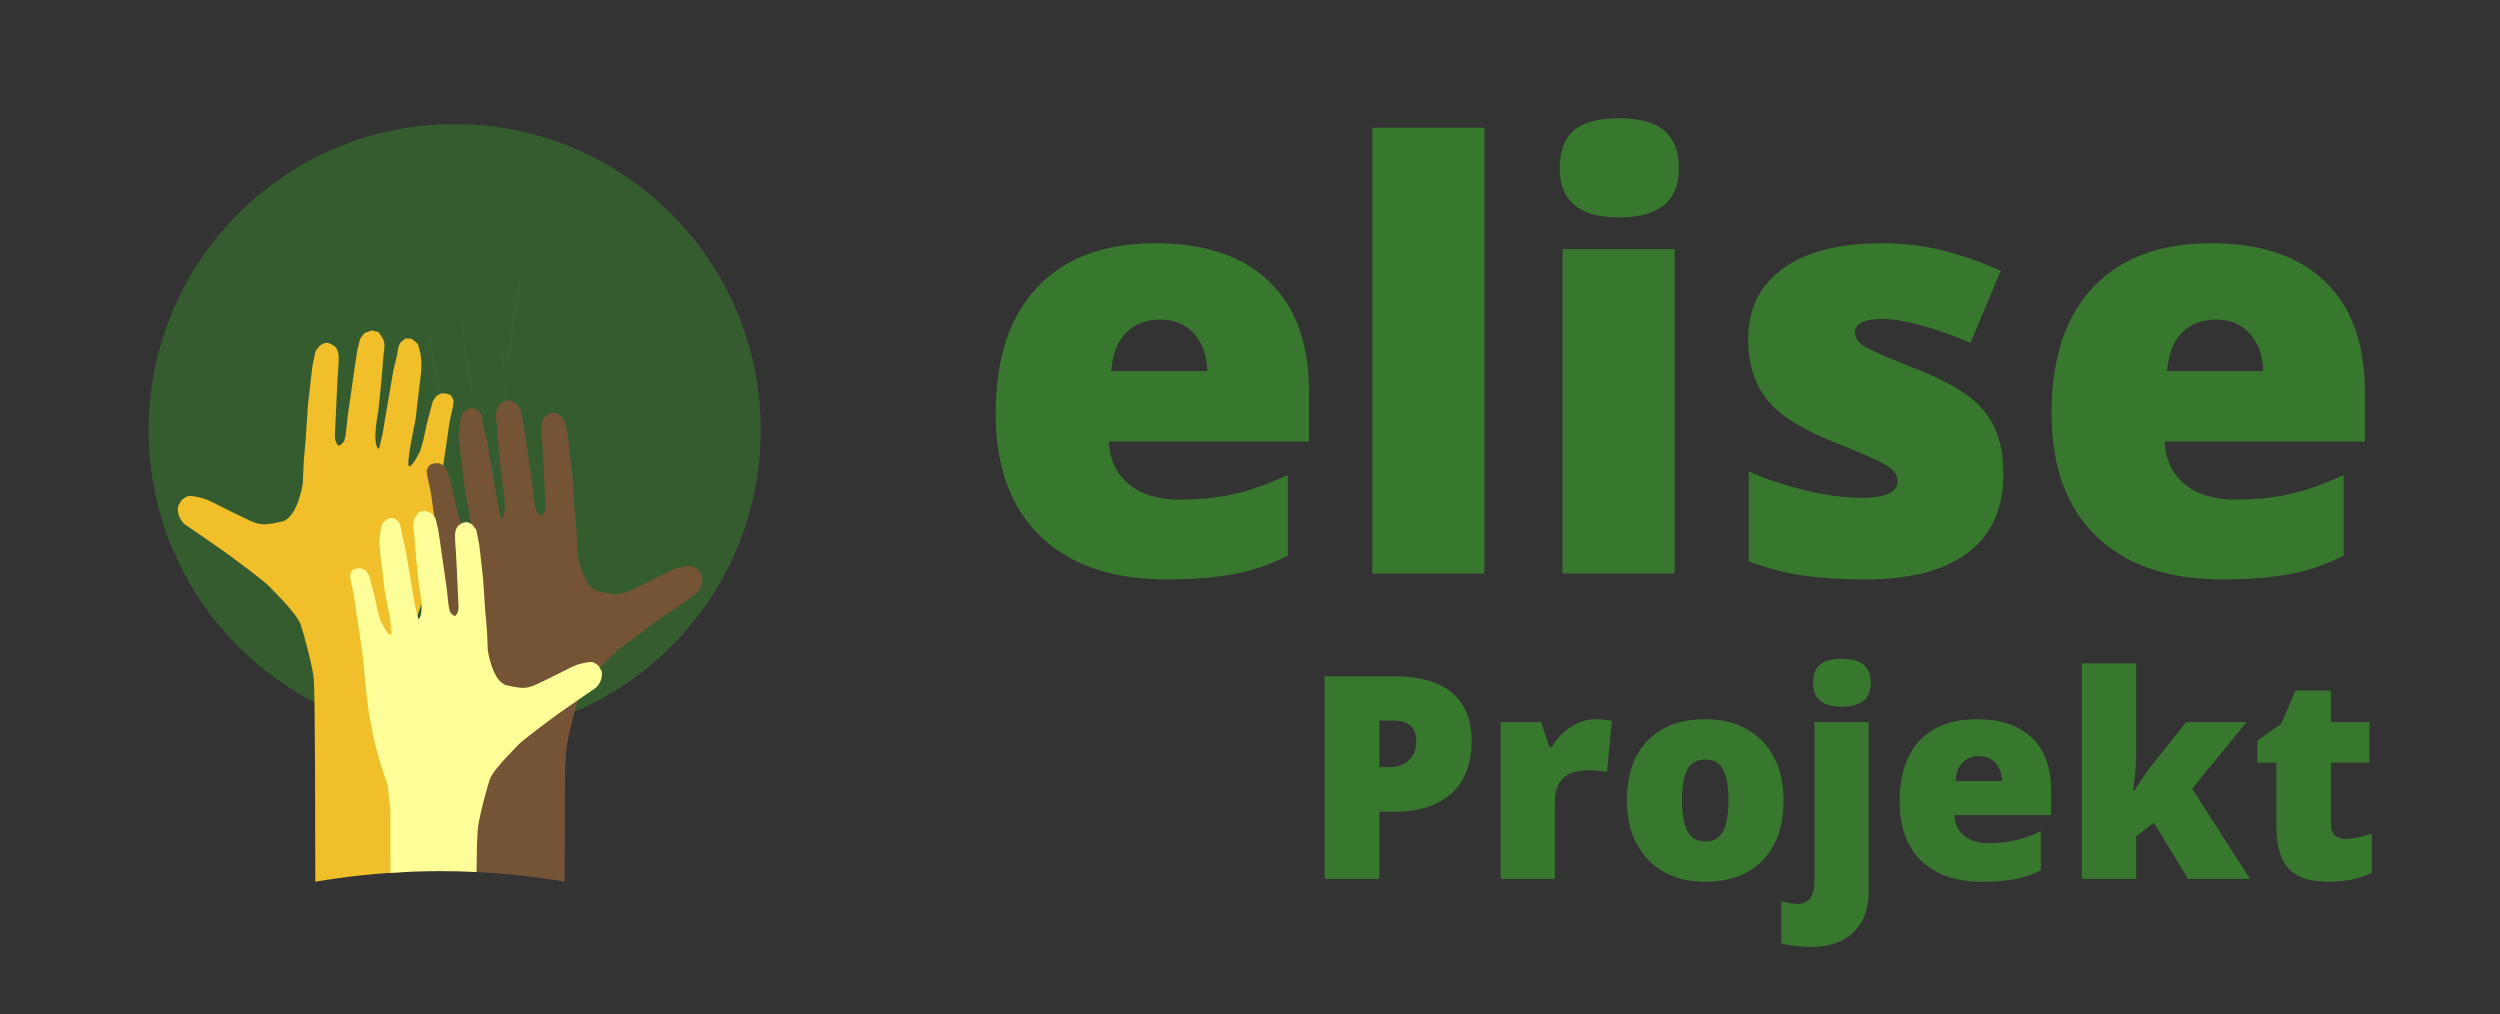 <?xml version="1.0" encoding="UTF-8"?>
<!DOCTYPE svg PUBLIC "-//W3C//DTD SVG 1.1//EN" "http://www.w3.org/Graphics/SVG/1.1/DTD/svg11.dtd">
<!-- Creator: CorelDRAW 2021 (64-Bit Keine kommerzielle Nutzung) -->
<svg xmlns="http://www.w3.org/2000/svg" xml:space="preserve" width="68.416mm" height="27.761mm" version="1.1" style="shape-rendering:geometricPrecision; text-rendering:geometricPrecision; image-rendering:optimizeQuality; fill-rule:evenodd; clip-rule:evenodd"
viewBox="0 0 6517.52 2644.55"
 xmlns:xlink="http://www.w3.org/1999/xlink"
 xmlns:xodm="http://www.corel.com/coreldraw/odm/2003">
 <rect x="0" y="0" width="6517.52" height="2644.55" fill="#333333" stroke="none"/>
 <defs>
  <style type="text/css">
   <![CDATA[
    .fil10 {fill:none}
    .fil2 {fill:none;fill-rule:nonzero}
    .fil7 {fill:#F0BF29;fill-rule:nonzero}
    .fil8 {fill:#755436;fill-rule:nonzero}
    .fil0 {fill:#38782E;fill-rule:nonzero}
    .fil9 {fill:#FFFF99;fill-rule:nonzero}
    .fil1 {fill:#38782E;fill-opacity:0.6}
    .fil5 {fill:#9AB646;fill-rule:nonzero;fill-opacity:0.8}
    .fil4 {fill:#1BB4D4;fill-rule:nonzero;fill-opacity:0.8}
    .fil6 {fill:#6A3D8B;fill-rule:nonzero;fill-opacity:0.8}
    .fil3 {fill:#CE3A8C;fill-rule:nonzero;fill-opacity:0.902}
   ]]>
  </style>
 </defs>
 <g id="Ebene_x0020_1">
  <path class="fil0" d="M3040.89 1510.52c-140.98,0 -250.34,-37.48 -328.34,-112.43 -77.75,-74.94 -116.75,-181.76 -116.75,-320.18 0,-143.02 35.94,-252.64 108.34,-329.11 72.14,-76.48 175.13,-114.72 308.97,-114.72 127.46,0 225.86,33.14 295.46,99.67 69.34,66.54 104.01,162.39 104.01,287.3l0 130.01 -521.83 0c2.04,47.16 19.38,84.37 52,111.14 32.38,26.77 76.99,40.28 133.07,40.28 51.24,0 98.4,-4.84 141.48,-14.53 43.08,-9.69 89.73,-26.25 139.95,-49.71l0 210.31c-45.63,23.2 -93.04,39.52 -141.73,48.43 -48.7,8.93 -107.08,13.52 -174.63,13.52zm-17.34 -677.6c-34.16,0 -62.97,10.96 -86.17,32.63 -23.2,21.67 -36.7,55.58 -40.53,101.97l250.6 0c-1.02,-40.78 -12.5,-73.41 -34.68,-97.88 -22.18,-24.47 -51.75,-36.71 -89.22,-36.71z"/>
  <polygon id="_1" class="fil0" points="3869.89,1495.22 3577.75,1495.22 3577.75,332.76 3869.89,332.76 "/>
  <path id="_2" class="fil0" d="M4365.73 1495.22l-292.14 0 0 -845.84 292.14 0 0 845.84zm-299.54 -1056.92c0,-43.84 12.23,-76.48 36.45,-97.89 24.47,-21.41 63.99,-32.11 118.03,-32.11 54.3,0 94.07,10.96 118.8,32.88 24.98,21.92 37.47,54.3 37.47,97.12 0,85.66 -52,128.48 -156.27,128.48 -102.99,0 -154.48,-42.82 -154.48,-128.48z"/>
  <path id="_3" class="fil0" d="M5222.79 1235.2c0,90.75 -30.85,159.33 -92.54,205.72 -61.69,46.39 -150.41,69.6 -265.89,69.6 -62.71,0 -117.27,-3.32 -163.4,-10.2 -46.4,-6.63 -93.56,-18.86 -142,-36.96l0 -234.02c45.37,19.88 95.09,36.2 148.88,49.2 54.04,13 102.23,19.38 144.54,19.38 63.23,0 94.83,-14.54 94.83,-43.34 0,-14.78 -8.93,-28.29 -26.51,-39.76 -17.84,-11.73 -69.08,-34.68 -154.23,-68.32 -77.5,-31.87 -131.8,-68.07 -162.64,-108.6 -30.85,-40.53 -46.39,-92.02 -46.39,-154.23 0,-78.77 30.59,-139.95 91.26,-183.8 60.67,-43.84 146.58,-65.77 257.47,-65.77 55.83,0 108.09,6.12 157.29,18.36 48.95,12.23 99.68,30.08 152.45,53.28l-79.03 188.39c-38.74,-17.34 -79.79,-32.12 -123.13,-44.36 -43.34,-12.23 -78.52,-18.35 -106.05,-18.35 -47.67,0 -71.64,11.72 -71.64,35.17 0,14.28 8.41,26.77 24.99,36.97 16.82,10.19 65.01,30.85 144.54,62.2 59.14,24.47 103.25,48.18 132.3,71.64 29.32,23.45 50.74,50.98 64.25,82.59 13.77,31.36 20.65,69.85 20.65,115.23z"/>
  <path id="_4" class="fil0" d="M5793.57 1510.52c-140.98,0 -250.34,-37.48 -328.34,-112.43 -77.75,-74.94 -116.75,-181.76 -116.75,-320.18 0,-143.02 35.94,-252.64 108.34,-329.11 72.14,-76.48 175.13,-114.72 308.97,-114.72 127.46,0 225.86,33.14 295.46,99.67 69.34,66.54 104.01,162.39 104.01,287.3l0 130.01 -521.83 0c2.04,47.16 19.38,84.37 52,111.14 32.38,26.77 76.99,40.28 133.07,40.28 51.24,0 98.4,-4.84 141.48,-14.53 43.08,-9.69 89.73,-26.25 139.95,-49.71l0 210.31c-45.63,23.2 -93.04,39.52 -141.73,48.43 -48.7,8.93 -107.08,13.52 -174.63,13.52zm-17.34 -677.6c-34.16,0 -62.97,10.96 -86.17,32.63 -23.2,21.67 -36.7,55.58 -40.53,101.97l250.6 0c-1.02,-40.78 -12.5,-73.41 -34.68,-97.88 -22.18,-24.47 -51.75,-36.71 -89.22,-36.71z"/>
  <path class="fil0" d="M3836.62 1931.15c0,59.02 -17.38,104.5 -52.13,136.67 -34.88,32.16 -84.3,48.18 -148.26,48.18l-40.17 0 0 175.25 -142.59 0 0 -527.96 182.76 0c66.67,0 116.71,14.54 150.23,43.62 33.4,29.21 50.16,70.62 50.16,124.23zm-240.56 68.76l26 0c21.44,0 38.58,-6.04 51.15,-17.99 12.7,-12.08 18.98,-28.72 18.98,-49.92 0,-35.62 -19.71,-53.37 -59.27,-53.37l-36.85 0 0 121.27z"/>
  <path id="_1_0" class="fil0" d="M4159.15 1874.95c12.32,0 24.03,0.99 35,2.84l8 1.48 -12.69 133.23c-11.46,-2.84 -27.48,-4.32 -47.94,-4.32 -30.82,0 -53.12,7.02 -67.05,21.07 -14.05,14.18 -20.95,34.39 -20.95,60.88l0 201.13 -141.24 0 0 -408.91 105.12 0 22.06 65.19 6.77 0c11.83,-21.69 28.23,-39.19 49.3,-52.5 21.07,-13.43 42.27,-20.09 63.6,-20.09z"/>
  <path id="_2_1" class="fil0" d="M4649.76 2085.93c0,66.92 -18,119.05 -53.98,156.52 -35.87,37.47 -86.27,56.2 -150.97,56.2 -62.11,0 -111.53,-19.1 -148.13,-57.42 -36.72,-38.33 -55.09,-90.09 -55.09,-155.29 0,-66.8 18,-118.55 53.98,-155.53 35.99,-36.97 86.39,-55.46 151.34,-55.46 40.17,0 75.67,8.51 106.48,25.64 30.81,17.13 54.6,41.66 71.36,73.58 16.63,31.79 25.02,69.13 25.02,111.77zm-264.84 -0.25c0,35.12 4.68,62 14.04,80.35 9.37,18.37 25.15,27.61 47.33,27.61 21.82,0 37.22,-9.24 46.34,-27.61 9,-18.36 13.44,-45.23 13.44,-80.35 0,-34.88 -4.56,-61.24 -13.68,-78.99 -9.13,-17.87 -24.78,-26.74 -46.83,-26.74 -21.69,0 -37.22,8.87 -46.59,26.49 -9.36,17.75 -14.04,44.12 -14.04,79.24z"/>
  <path id="_3_2" class="fil0" d="M4719.89 2468.72c-11.46,0 -24.77,-0.87 -39.8,-2.71 -15.16,-1.85 -27.11,-3.94 -35.99,-6.28l0 -109.93c15.4,4.32 29.83,6.54 43.38,6.54 28.59,0 42.89,-20.46 42.89,-61.38l0 -412.6 141.24 0 0 442.06c0,44.98 -13.19,80.23 -39.56,105.87 -26.38,25.64 -63.71,38.45 -112.15,38.45zm6.91 -688.42c0,-21.2 5.92,-36.97 17.62,-47.33 11.83,-10.36 30.93,-15.53 57.06,-15.53 26.24,0 45.47,5.3 57.42,15.9 12.08,10.6 18.12,26.25 18.12,46.96 0,41.41 -25.14,62.11 -75.54,62.11 -49.79,0 -74.69,-20.7 -74.69,-62.11z"/>
  <path id="_4_3" class="fil0" d="M5167.62 2298.65c-68.15,0 -121.02,-18.12 -158.74,-54.35 -37.59,-36.23 -56.44,-87.87 -56.44,-154.79 0,-69.13 17.38,-122.13 52.38,-159.1 34.88,-36.97 84.67,-55.46 149.37,-55.46 61.62,0 109.19,16.02 142.83,48.19 33.52,32.16 50.29,78.5 50.29,138.88l0 62.85 -252.28 0c0.98,22.81 9.36,40.79 25.14,53.74 15.65,12.94 37.22,19.47 64.33,19.47 24.77,0 47.57,-2.34 68.4,-7.03 20.82,-4.68 43.38,-12.69 67.66,-24.03l0 101.67c-22.05,11.21 -44.98,19.1 -68.51,23.42 -23.54,4.31 -51.77,6.53 -84.42,6.53zm-8.38 -327.57c-16.51,0 -30.44,5.3 -41.66,15.78 -11.21,10.48 -17.74,26.86 -19.6,49.3l121.15 0c-0.49,-19.72 -6.04,-35.49 -16.76,-47.33 -10.73,-11.83 -25.02,-17.75 -43.14,-17.75z"/>
  <path id="_5" class="fil0" d="M5564.09 2061.41c17,-27.24 31.55,-48.43 43.63,-63.6l91.57 -115.47 157.5 0 -141.85 173.88 150.84 235.02 -161.44 0 -89.35 -146.53 -45.85 35 0 111.53 -141.97 0 0 -561.97 141.97 0 0 221.1c0,37.83 -2.71,74.8 -8.01,111.04l2.96 0z"/>
  <path id="_6" class="fil0" d="M6115.09 2186.99c18.99,0 41.78,-4.68 68.15,-14.04l0 102.9c-18.98,8.26 -37.1,14.05 -54.35,17.5 -17.13,3.57 -37.34,5.3 -60.39,5.3 -47.45,0 -81.58,-11.58 -102.53,-34.88 -20.96,-23.17 -31.43,-58.91 -31.43,-107.09l0 -168.6 -49.55 0 0 -57.42 62.85 -44.36 36.48 -85.9 92.43 0 0 81.95 100.44 0 0 105.73 -100.44 0 0 159.23c0,26.49 12.69,39.68 38.32,39.68z"/>
  <path class="fil1" d="M1983.19 1121.32c0,440.62 -357.2,797.83 -797.84,797.83 -440.65,0 -797.84,-357.21 -797.84,-797.83 0,-440.64 357.19,-797.85 797.84,-797.85 440.64,0 797.84,357.21 797.84,797.85z"/>
  <g id="_1305401315552">
   <path class="fil2" d="M901.57 1213.67c-0.16,5.43 -0.16,10.59 0.16,14.92 2.19,26.91 8.75,23.84 8.75,23.84l4.88 -23.25c-5.03,-5.64 -9.37,-10.56 -11.98,-13.64 -0.38,-0.48 -1.31,-1.31 -1.81,-1.87z"/>
   <path class="fil3" d="M1503.15 1149.24c0,-0.1 -0.04,-0.18 -0.07,-0.3 0.03,0.11 0.07,0.2 0.07,0.3z"/>
   <path class="fil4" d="M1503.15 1149.24c0,-0.1 -0.04,-0.18 -0.07,-0.3 0.03,0.11 0.07,0.2 0.07,0.3z"/>
   <path class="fil5" d="M1041.54 1525.76l3.6 20.96 8.7 36.93c0,0 7.07,2.94 9.39,-22.97 2.29,-25.92 -7.73,-78.35 -7.73,-78.35l-4.65 -45.54c-0.11,1.66 -0.24,2.95 -0.33,4.63 -2.41,30.55 -6.68,66.31 -8.98,84.34z"/>
   <path class="fil4" d="M1245.98 877.94c0.8,-26.22 12.8,-90.66 16.64,-110.22l-0.07 -0.28c-3.91,20.06 -15.99,84.87 -16.58,110.5z"/>
   <path class="fil4" d="M1350.31 754.9c-3.33,14.24 -5.81,42 -11.98,85.39 -6.15,43.36 -7.34,51.42 -11.85,85.45 -4.5,34.09 -6.5,61.01 -9.9,103.69 -3.35,42.7 -10.69,96.18 -10.69,96.18l-1.59 9.34 0.07 0 1.52 -8.74c0,0 7.34,-53.48 10.69,-96.18 3.4,-42.68 5.4,-69.6 9.9,-103.68 4.51,-34.05 5.7,-42.1 11.85,-85.45 6.17,-43.4 8.65,-71.15 11.98,-85.41 1.64,-6.99 3.62,-16.39 5.14,-24.89l-0.04 -0.3c-1.55,8.44 -3.52,17.67 -5.11,24.61z"/>
   <path class="fil5" d="M1350.31 754.9c-3.33,14.24 -5.81,42 -11.98,85.39 -6.15,43.36 -7.34,51.42 -11.85,85.45 -4.5,34.09 -6.5,61.01 -9.9,103.69 -3.35,42.7 -10.69,96.18 -10.69,96.18l-1.59 9.34 0.07 0 1.52 -8.74c0,0 7.34,-53.48 10.69,-96.18 3.4,-42.68 5.4,-69.6 9.9,-103.68 4.51,-34.05 5.7,-42.1 11.85,-85.45 6.17,-43.4 8.65,-71.15 11.98,-85.41 1.64,-6.99 3.62,-16.39 5.14,-24.89l-0.04 -0.3c-1.55,8.44 -3.52,17.67 -5.11,24.61z"/>
   <path class="fil4" d="M1306.6 906.82c0,0 7.19,41.48 7.63,69.92 -0.3,-28.46 -7.63,-70.53 -7.63,-70.53l-7.65 -82.18 -4.58 -62.04 0 0.16 4.58 62.47 7.65 82.2z"/>
   <path class="fil5" d="M1306.6 906.82c0,0 7.19,41.48 7.63,69.92 -0.3,-28.46 -7.63,-70.53 -7.63,-70.53l-7.65 -82.18 -4.58 -62.04 0 0.16 4.58 62.47 7.65 82.2z"/>
   <path class="fil4" d="M1276.29 1267.56l6.25 -24.93c0,-0.14 -0.04,-0.28 -0.09,-0.42l-6.16 24.75 -18.34 61.36 0.08 0.31 18.26 -61.07z"/>
   <path class="fil5" d="M1276.29 1267.56l6.25 -24.93c0,-0.14 -0.04,-0.28 -0.09,-0.42l-6.16 24.75 -18.34 61.36 0.08 0.31 18.26 -61.07z"/>
   <path class="fil4" d="M1205.82 847.52c0,0 -4.73,-36.12 -5.37,-56.86 0.58,20.62 5.37,57.47 5.37,57.47l9.04 85.05c0,0 17.14,86.56 17.76,116.87 -0.38,-29.71 -17.76,-117.48 -17.76,-117.48l-9.04 -85.05z"/>
   <path class="fil5" d="M1205.82 847.52c0,0 -4.73,-36.12 -5.37,-56.86 0.58,20.62 5.37,57.47 5.37,57.47l9.04 85.05c0,0 17.14,86.56 17.76,116.87 -0.38,-29.71 -17.76,-117.48 -17.76,-117.48l-9.04 -85.05z"/>
   <path class="fil4" d="M1172.66 1296.79c0,0 -7.29,-53.48 -10.68,-96.17 -3.4,-42.69 -5.41,-69.61 -9.89,-103.69 -4.51,-34.05 -5.71,-42.1 -11.85,-85.45 -6.18,-43.4 -8.65,-71.15 -11.98,-85.4 -3.19,-13.98 -8,-37.36 -7.31,-44.08 0,0.05 0,0.06 0,0.09 -0.97,6.18 4.04,30.38 7.31,44.59 3.33,14.27 5.8,42.01 11.98,85.4 6.14,43.34 7.34,51.41 11.85,85.44 4.48,34.1 6.49,61.01 9.89,103.69 3.39,42.7 10.68,96.18 10.68,96.18l2.79 15.64c0,-0.02 0.03,-0.02 0.08,-0.05l-2.87 -16.19z"/>
   <path class="fil5" d="M1172.66 1296.79c0,0 -7.29,-53.48 -10.68,-96.17 -3.4,-42.69 -5.41,-69.61 -9.89,-103.69 -4.51,-34.05 -5.71,-42.1 -11.85,-85.45 -6.18,-43.4 -8.65,-71.15 -11.98,-85.4 -3.19,-13.98 -8,-37.36 -7.31,-44.08 0,0.05 0,0.06 0,0.09 -0.97,6.18 4.04,30.38 7.31,44.59 3.33,14.27 5.8,42.01 11.98,85.4 6.14,43.34 7.34,51.41 11.85,85.44 4.48,34.1 6.49,61.01 9.89,103.69 3.39,42.7 10.68,96.18 10.68,96.18l2.79 15.64c0,-0.02 0.03,-0.02 0.08,-0.05l-2.87 -16.19z"/>
   <path class="fil4" d="M1549.7 1210.47c0,0 0,0 -0.05,0l0.39 1.86 -0.34 -1.86z"/>
   <path class="fil6" d="M1549.7 1210.47c0,0 0,0 -0.05,0l0.39 1.86 -0.34 -1.86z"/>
   <path class="fil3" d="M1565.56 1397.7c-8.06,9.03 -18.8,21.08 -29.62,34.23 10.72,-13.04 21.65,-25.24 29.62,-34.23z"/>
   <path class="fil3" d="M1565.56 1397.7c-8.06,9.03 -18.8,21.08 -29.62,34.23 10.72,-13.04 21.65,-25.24 29.62,-34.23z"/>
   <path class="fil4" d="M1565.56 1397.7c-8.06,9.03 -18.8,21.08 -29.62,34.23 10.72,-13.04 21.65,-25.24 29.62,-34.23z"/>
   <path class="fil3" d="M1565.56 1397.7c-8.06,9.03 -18.8,21.08 -29.62,34.23 10.72,-13.04 21.65,-25.24 29.62,-34.23z"/>
   <path class="fil4" d="M1565.56 1397.7c-8.06,9.03 -18.8,21.08 -29.62,34.23 10.72,-13.04 21.65,-25.24 29.62,-34.23z"/>
   <path class="fil6" d="M1565.56 1397.7c-8.06,9.03 -18.8,21.08 -29.62,34.23 10.72,-13.04 21.65,-25.24 29.62,-34.23z"/>
   <polygon class="fil3" points="1248.88,1404.44 1248.6,1549.57 1248.6,1549.9 1248.88,1405.05 1255.77,1336.13 1258.03,1328.63 1257.96,1328.32 1255.77,1335.52 "/>
   <polygon class="fil4" points="1248.88,1404.44 1248.6,1549.57 1248.6,1549.9 1248.88,1405.05 1255.77,1336.13 1258.03,1328.63 1257.96,1328.32 1255.77,1335.52 "/>
   <polygon class="fil5" points="1248.88,1404.44 1248.6,1549.57 1248.6,1549.9 1248.88,1405.05 1255.77,1336.13 1258.03,1328.63 1257.96,1328.32 1255.77,1335.52 "/>
   <polygon class="fil6" points="1248.88,1404.44 1248.6,1549.57 1248.6,1549.9 1248.88,1405.05 1255.77,1336.13 1258.03,1328.63 1257.96,1328.32 1255.77,1335.52 "/>
   <path class="fil3" d="M1291.96 1205.1l12.4 -70.15 -0.07 0 -12.34 69.56 -9.51 37.7c0.05,0.14 0.09,0.28 0.09,0.42l9.42 -37.52z"/>
   <path class="fil4" d="M1291.96 1205.1l12.4 -70.15 -0.07 0 -12.34 69.56 -9.51 37.7c0.05,0.14 0.09,0.28 0.09,0.42l9.42 -37.52z"/>
   <path class="fil5" d="M1291.96 1205.1l12.4 -70.15 -0.07 0 -12.34 69.56 -9.51 37.7c0.05,0.14 0.09,0.28 0.09,0.42l9.42 -37.52z"/>
   <path class="fil6" d="M1291.96 1205.1l12.4 -70.15 -0.07 0 -12.34 69.56 -9.51 37.7c0.05,0.14 0.09,0.28 0.09,0.42l9.42 -37.52z"/>
   <path class="fil7" d="M818.17 1771.21c-1.99,-24.59 -15.24,-77.26 -25.54,-113.83 -3.04,-10.84 -5.91,-20.41 -8.05,-27.22 -5.72,-18.04 -29.2,-45.21 -49.9,-67.3 -13.45,-14.31 -25.82,-26.55 -31.31,-32.62 -14.12,-15.4 -92.67,-73.02 -102.14,-80.24 -4.66,-3.53 -13.75,-10.03 -24.83,-17.8 -35.32,-24.77 -91.42,-63 -91.42,-63 -7.18,-3.45 -18.56,-18.79 -20.65,-34 -2.34,-16.88 1.87,-18.07 5.92,-26.06 4.07,-8.03 4.27,-5.61 12.94,-12.45 8.65,-6.84 24.6,-2.54 39.45,0.8 14.85,3.32 23.93,8.14 51.28,21.91 0.7,0.35 1.2,0.61 1.94,0.97 25.92,13.05 39.61,19.81 71.33,34.98 32.56,15.59 45.42,13.58 87.5,4.32 42.05,-9.26 54.76,-100.26 54.76,-100.26l2.47 -58.35 1.5 -16.27 3.37 -37.29 6.21 -93.32 10.92 -95.95 8.32 -42.1 10.57 -14.08c0,0 3.39,-3.08 8.25,-5.48 3.77,-1.84 8.34,-3.35 13.37,-2.4 4.99,0.94 9,2.88 12.17,4.77 0.05,0.03 0.07,0.03 0.07,0.05 4.11,2.43 6.61,4.76 6.61,4.76 0,0 8.67,6.54 9.66,25.53 0.7,13.16 -2.6,52.62 -2.6,52.62l-2.49 47.88c0,0 -3.14,74.79 -4.77,101.43 -1.55,26.6 11.22,30.98 11.22,30.98 0,0 5.21,-3.26 11.35,-9.86 6.18,-6.58 8.75,-53.4 11.34,-71.15 2.59,-17.77 11.16,-78.01 14.13,-98.66 2.96,-20.67 10.07,-68.01 10.07,-68.01l7.72 -31.6 11.29 -14.74 18.68 -6.8 4.83 1.15 12.38 2.97c0,0 10.25,11.19 14.35,23.16 4.05,11.98 0,29.21 0,29.21l-5.76 71.29 -3.4 33.62 -4.65 45.54c0,0 -10.01,52.42 -7.72,78.35 2.31,25.9 9.38,22.96 9.38,22.96l8.7 -36.93 3.59 -20.96 11.6 -68.28 13.29 -77.75 10.15 -42.03c0,0 2.14,-26.24 10.62,-32.68 1.68,-1.28 5.48,-5.13 8.55,-6.95 0.5,-0.32 1.15,-0.96 1.57,-1.11 1,-0.32 2.76,-0.28 4.3,-0.42 4.14,-0.42 8.71,-0.2 11.82,1.06 0.32,0.14 1.01,0.11 1.27,0.26 5.4,3.03 14.02,11.39 14.02,11.39 3.89,3.93 6.18,18.18 7.77,24.44 1.61,6.26 2.07,13.08 2.95,29.87 0.9,16.81 -5.7,62.29 -5.7,62.29l-9.48 81.85c0,0 -27.5,126.81 -15.95,122.37 11.62,-4.42 28.71,-42.16 28.71,-42.16l8.1 -28.98 8.35 -39.24 8.82 -33.64 6.88 -25.75 9.76 -14.5 11.99 -6.12 12.33 0 12.48 4.3c0,0 6.53,8.56 7.56,14.53 1.01,5.99 -4.28,29.25 -7.72,42.95 -3.51,13.68 -6.19,40.42 -12.64,82.18 -6.48,41.74 -7.74,49.5 -12.49,82.27 -4.73,32.79 -6.87,58.72 -10.41,99.82 -3.55,41.11 -11.25,92.58 -11.25,92.58l-14.74 75.96 -16.57 60.08 -21.57 66.01 -7.3 66.33 -0.33 560.16c-83.26,3.41 -165.16,12.08 -245.34,25.75 -0.09,-123.82 -0.64,-488.04 -3.79,-527.38z"/>
   <path class="fil8" d="M1476.77 1953.35c1.99,-24.59 15.23,-77.27 25.53,-113.83 3.03,-10.83 5.92,-20.42 8.06,-27.23 5.72,-18.04 29.19,-45.21 49.9,-67.3 13.44,-14.31 25.81,-26.54 31.3,-32.62 14.13,-15.4 92.68,-73.02 102.15,-80.24 4.65,-3.53 13.74,-10.03 24.82,-17.8 35.32,-24.77 91.43,-62.99 91.43,-62.99 7.17,-3.45 18.55,-18.8 20.65,-34.01 2.33,-16.88 -1.87,-18.07 -5.92,-26.05 -4.08,-8.02 -4.28,-5.61 -12.94,-12.46 -8.67,-6.84 -24.61,-2.54 -39.46,0.8 -14.85,3.32 -23.93,8.14 -51.27,21.91 -0.71,0.36 -1.2,0.62 -1.95,0.98 -25.92,13.04 -39.61,19.81 -71.32,34.97 -32.56,15.59 -45.43,13.59 -87.5,4.32 -42.05,-9.26 -54.76,-100.25 -54.76,-100.25l-2.48 -58.35 -1.49 -16.28 -3.37 -37.29 -6.22 -93.31 -10.91 -95.96 -8.32 -42.09 -10.57 -14.08c0,0 -3.4,-3.08 -8.25,-5.48 -3.78,-1.84 -8.35,-3.35 -13.37,-2.4 -5,0.94 -9,2.87 -12.17,4.76 -0.05,0.04 -0.08,0.04 -0.08,0.06 -4.1,2.43 -6.61,4.75 -6.61,4.75 0,0 -8.67,6.54 -9.65,25.53 -0.7,13.16 2.59,52.63 2.59,52.63l2.5 47.87c0,0 3.13,74.8 4.76,101.44 1.55,26.59 -11.22,30.97 -11.22,30.97 0,0 -5.2,-3.25 -11.34,-9.85 -6.18,-6.59 -8.75,-53.41 -11.35,-71.15 -2.58,-17.77 -11.15,-78.02 -14.12,-98.67 -2.98,-20.66 -10.08,-68 -10.08,-68l-7.71 -31.61 -11.31 -14.74 -18.66 -6.8 -4.84 1.15 -12.37 2.97c0,0 -10.27,11.19 -14.35,23.16 -4.06,11.98 0,29.22 0,29.22l5.76 71.29 3.39 33.62 4.65 45.53c0,0 10.01,52.42 7.73,78.35 -2.32,25.91 -9.39,22.97 -9.39,22.97l-8.7 -36.93 -3.6 -20.96 -11.58 -68.29 -13.31 -77.75 -10.13 -42.03c0,0 -2.14,-26.24 -10.63,-32.68 -1.67,-1.29 -5.48,-5.14 -8.55,-6.95 -0.49,-0.33 -1.14,-0.96 -1.56,-1.11 -1.02,-0.32 -2.76,-0.28 -4.31,-0.42 -4.14,-0.42 -8.71,-0.19 -11.82,1.06 -0.31,0.14 -1,0.11 -1.27,0.26 -5.4,3.04 -14.01,11.39 -14.01,11.39 -3.9,3.94 -6.18,18.18 -7.77,24.44 -1.61,6.27 -2.08,13.09 -2.95,29.87 -0.9,16.81 5.69,62.29 5.69,62.29l9.48 81.86c0,0 27.5,126.81 15.94,122.37 -11.61,-4.42 -28.69,-42.16 -28.69,-42.16l-8.11 -28.98 -8.34 -39.24 -8.82 -33.65 -6.89 -25.74 -9.76 -14.51 -11.98 -6.11 -12.33 0 -12.49 4.3c0,0 -6.52,8.56 -7.55,14.52 -1.02,5.99 4.28,29.26 7.71,42.95 3.52,13.69 6.19,40.42 12.65,82.19 6.47,41.74 7.74,49.5 12.48,82.27 4.73,32.79 6.87,58.72 10.41,99.82 3.56,41.1 11.25,92.58 11.25,92.58l14.74 75.96 16.57 60.08 21.56 66 7.31 66.33 0.28 378.03c82.95,3.4 164.53,12.02 244.44,25.6l0.94 -275.67c0,0 0,-21.93 3.82,-69.42z"/>
   <path class="fil9" d="M1245.5 2162.67c1.82,-22.46 13.92,-70.59 23.32,-103.99 2.78,-9.9 5.41,-18.65 7.36,-24.87 5.22,-16.47 26.67,-41.31 45.59,-61.47 12.28,-13.07 23.57,-24.25 28.6,-29.79 12.89,-14.09 84.66,-66.71 93.31,-73.3 4.25,-3.24 12.56,-9.17 22.67,-16.25 32.27,-22.64 83.52,-57.56 83.52,-57.56 6.55,-3.13 16.96,-17.17 18.87,-31.06 2.13,-15.42 -1.7,-16.51 -5.41,-23.82 -3.72,-7.34 -3.89,-5.12 -11.8,-11.36 -7.91,-6.26 -22.47,-2.33 -36.05,0.71 -13.57,3.04 -21.85,7.45 -46.84,20.02 -0.66,0.33 -1.1,0.56 -1.78,0.9 -23.67,11.91 -36.19,18.1 -65.16,31.95 -29.74,14.23 -41.51,12.4 -79.93,3.94 -38.42,-8.46 -50.03,-91.59 -50.03,-91.59l-2.27 -53.3 -1.35 -14.87 -3.08 -34.06 -5.67 -85.25 -9.98 -87.65 -7.6 -38.46 -9.66 -12.86c0,0 -3.1,-2.81 -7.52,-5 -3.47,-1.69 -7.63,-3.08 -12.21,-2.2 -4.58,0.87 -8.23,2.63 -11.11,4.36 -0.06,0.03 -0.09,0.03 -0.09,0.04 -3.73,2.23 -6.03,4.36 -6.03,4.36 0,0 -7.91,5.95 -8.81,23.31 -0.66,12.02 2.36,48.08 2.36,48.08l2.28 43.73c0,0 2.87,68.34 4.34,92.67 1.43,24.3 -10.24,28.29 -10.24,28.29 0,0 -4.75,-2.97 -10.36,-9.01 -5.64,-6.02 -7.97,-48.77 -10.36,-65 -2.36,-16.21 -10.18,-71.26 -12.9,-90.13 -2.71,-18.89 -9.2,-62.12 -9.2,-62.12l-7.05 -28.88 -10.32 -13.44 -17.06 -6.22 -4.42 1.05 -11.3 2.72c0,0 -9.37,10.22 -13.11,21.16 -3.71,10.95 0,26.68 0,26.68l5.26 65.11 3.11 30.71 4.25 41.58c0,0 9.15,47.9 7.06,71.58 -2.12,23.67 -8.57,20.99 -8.57,20.99l-7.95 -33.74 -3.28 -19.15 -10.58 -62.37 -12.16 -71.03 -9.27 -38.4c0,0 -1.95,-23.99 -9.71,-29.85 -1.53,-1.18 -5,-4.71 -7.8,-6.36 -0.45,-0.3 -1.05,-0.89 -1.44,-1.03 -0.91,-0.3 -2.52,-0.23 -3.92,-0.36 -3.79,-0.39 -7.95,-0.19 -10.8,0.95 -0.3,0.14 -0.91,0.11 -1.16,0.24 -4.93,2.76 -12.8,10.4 -12.8,10.4 -3.55,3.6 -5.64,16.6 -7.1,22.33 -1.47,5.73 -1.89,11.97 -2.7,27.3 -0.82,15.36 5.19,56.9 5.19,56.9l8.67 74.78c0,0 25.11,115.84 14.57,111.78 -10.61,-4.03 -26.23,-38.51 -26.23,-38.51l-7.4 -26.46 -7.62 -35.85 -8.06 -30.73 -6.29 -23.52 -8.92 -13.25 -10.96 -5.58 -11.26 0 -11.41 3.93c0,0 -5.95,7.82 -6.91,13.26 -0.92,5.47 3.92,26.73 7.06,39.23 3.2,12.51 5.65,36.93 11.55,75.09 5.92,38.13 7.07,45.21 11.4,75.15 4.32,29.96 6.28,53.64 9.53,91.19 3.24,37.53 10.28,84.57 10.28,84.57l13.45 69.4 15.14 54.88 19.7 60.29 6.68 60.61 0.22 166.3c42.86,-2.86 86.06,-4.45 129.63,-4.45 31.82,0 63.44,0.82 94.87,2.34 0.39,-39.08 1.26,-87.18 3.15,-110.73z"/>
  </g>
  <rect class="fil10" x="-0" y="-0" width="6517.52" height="2644.55"/>
 </g>
</svg>
